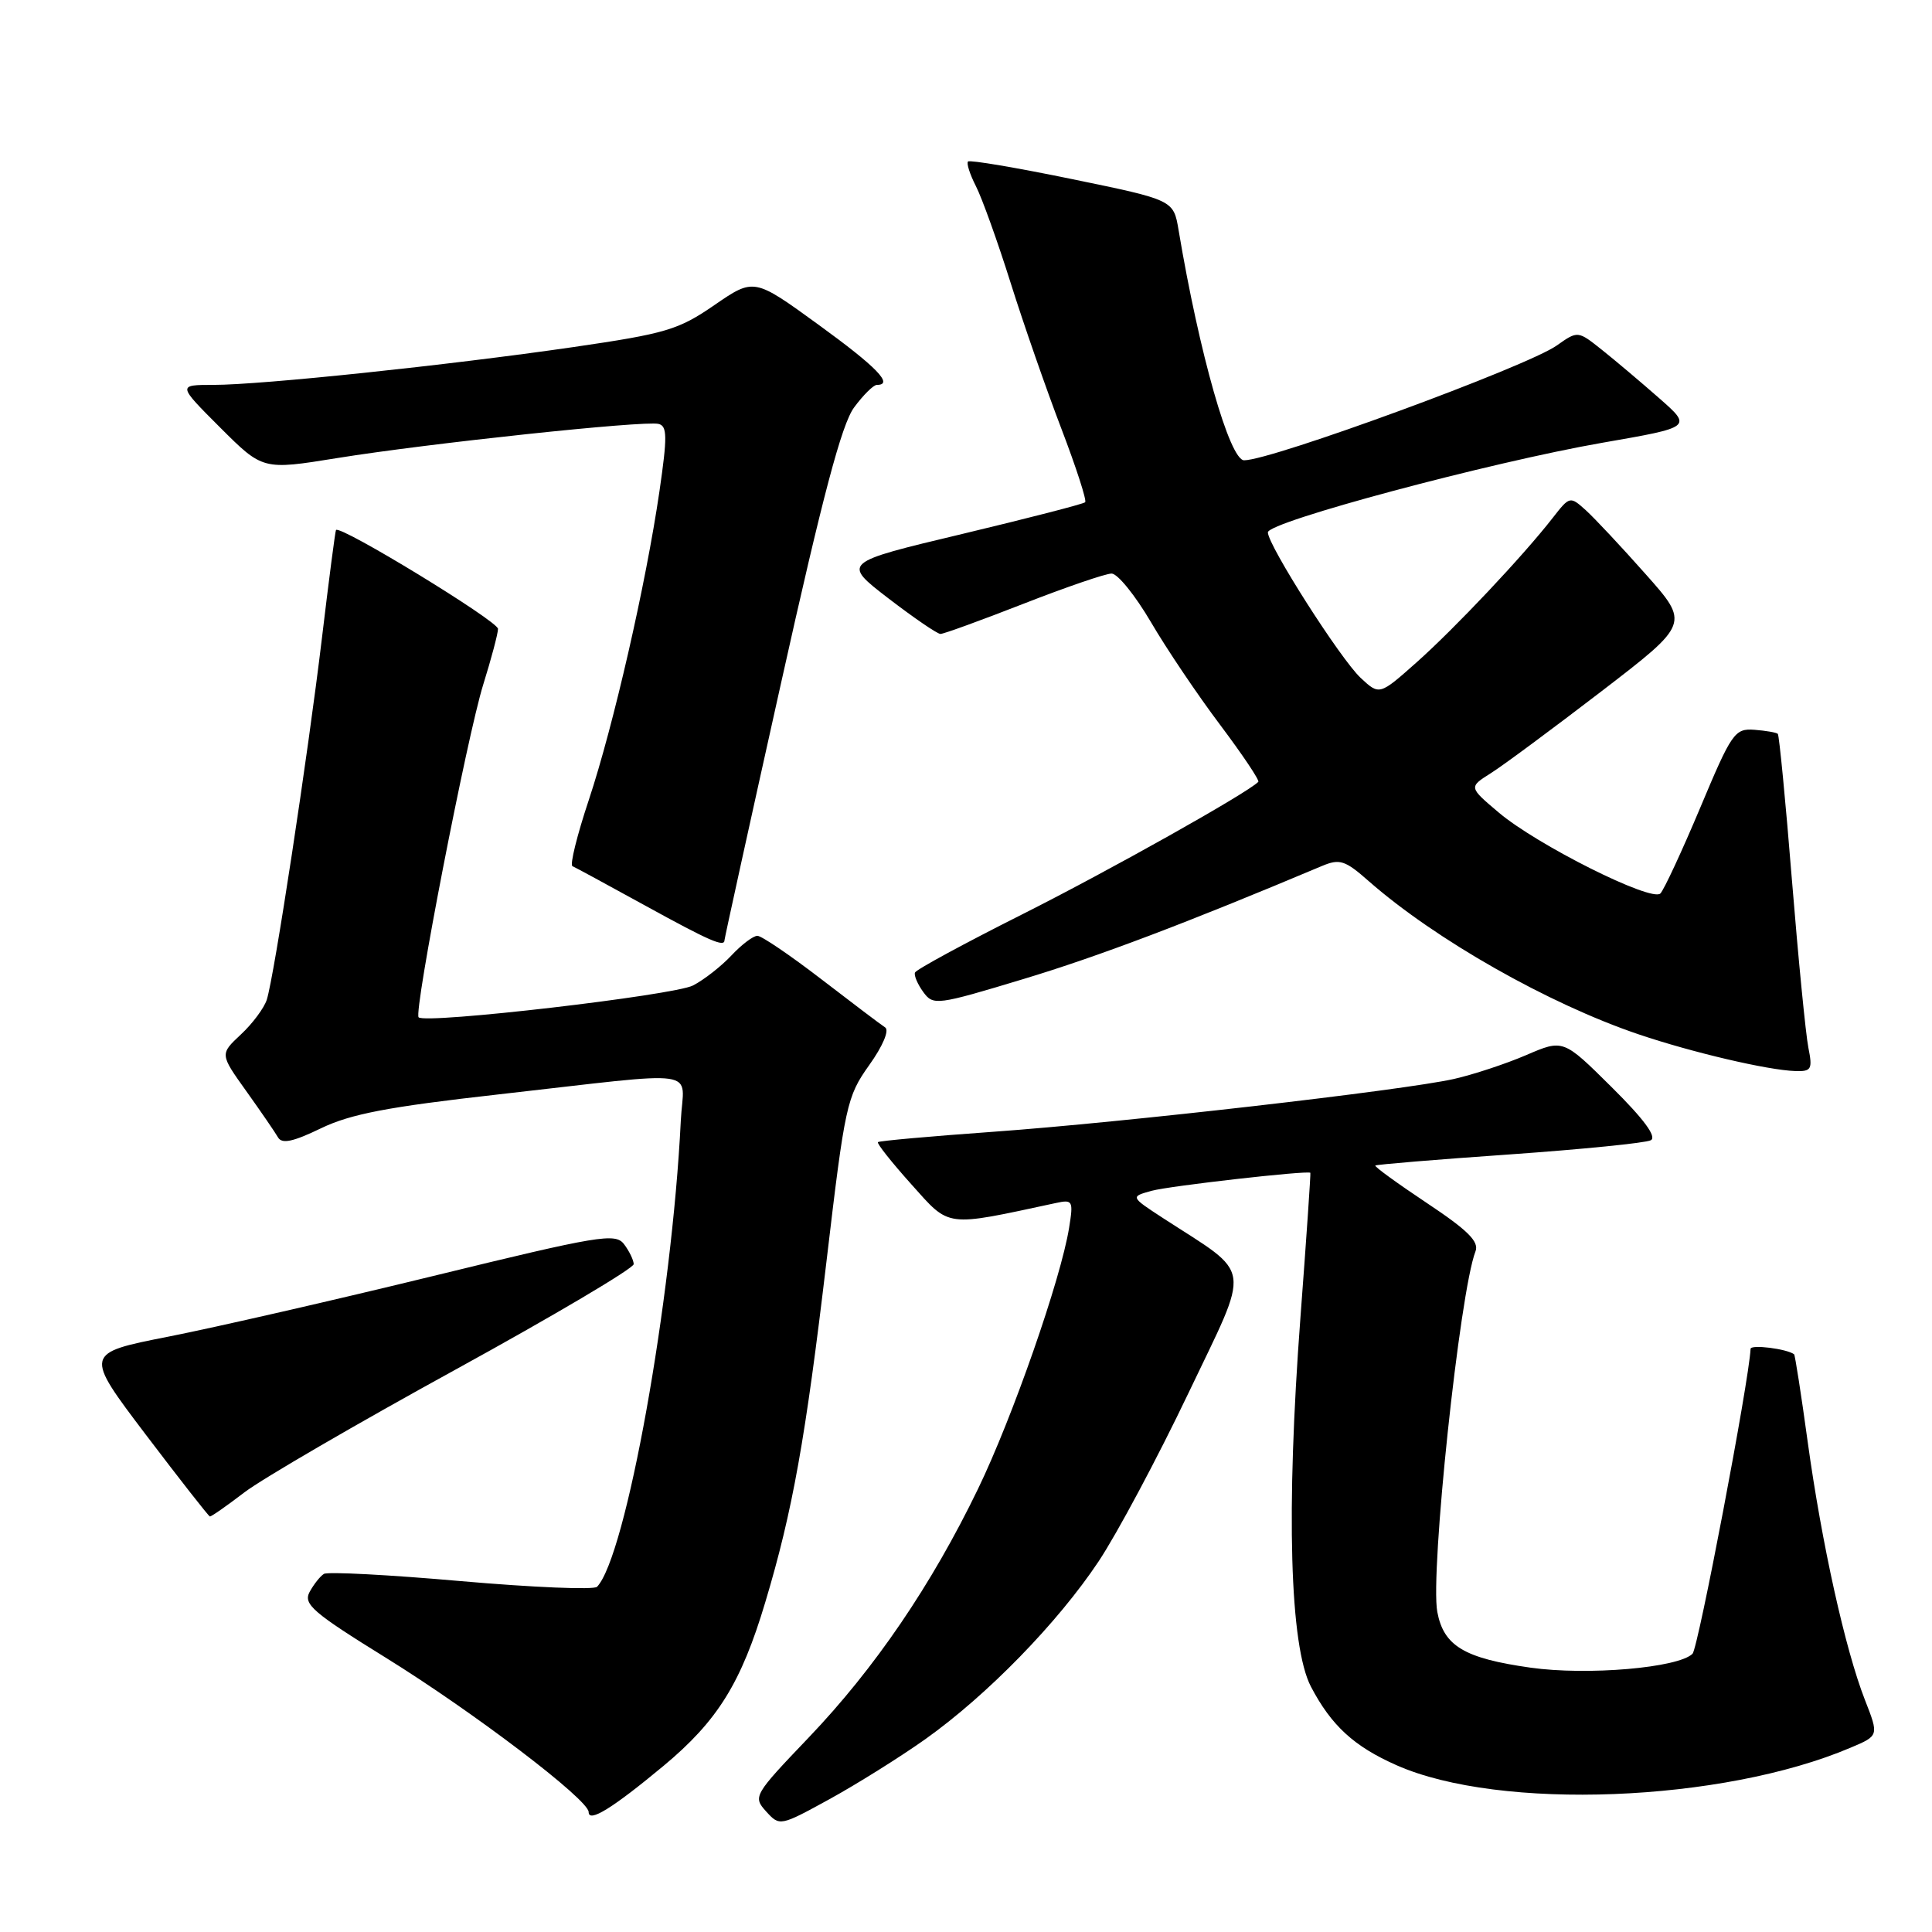 <?xml version="1.0" encoding="UTF-8" standalone="no"?>
<!DOCTYPE svg PUBLIC "-//W3C//DTD SVG 1.1//EN" "http://www.w3.org/Graphics/SVG/1.1/DTD/svg11.dtd" >
<svg xmlns="http://www.w3.org/2000/svg" xmlns:xlink="http://www.w3.org/1999/xlink" version="1.1" viewBox="0 0 256 256">
 <g >
 <path fill="currentColor"
d=" M 122.61 230.45 C 130.83 224.60 140.17 215.01 145.58 206.88 C 148.03 203.19 153.38 193.17 157.47 184.60 C 165.80 167.14 166.10 169.19 154.13 161.42 C 149.76 158.57 149.76 158.57 152.63 157.78 C 154.98 157.14 173.20 155.07 173.63 155.40 C 173.69 155.46 173.11 164.05 172.32 174.50 C 170.39 200.19 170.90 218.13 173.71 223.50 C 176.41 228.65 179.42 231.42 185.07 233.91 C 198.72 239.95 228.22 238.81 245.23 231.57 C 248.97 229.99 248.97 229.99 247.11 225.24 C 244.50 218.57 241.38 204.48 239.53 191.06 C 238.67 184.77 237.85 179.55 237.73 179.45 C 236.75 178.72 231.99 178.12 231.96 178.73 C 231.77 182.93 225.02 218.38 224.27 219.13 C 222.40 221.00 210.32 222.04 202.78 220.97 C 194.02 219.73 191.30 218.10 190.45 213.59 C 189.48 208.41 193.42 171.19 195.51 165.81 C 196.01 164.52 194.50 163.02 189.07 159.41 C 185.17 156.81 182.09 154.58 182.24 154.44 C 182.38 154.30 190.38 153.64 200.00 152.97 C 209.62 152.29 218.06 151.45 218.74 151.09 C 219.57 150.65 217.82 148.28 213.56 144.06 C 207.14 137.69 207.14 137.69 202.22 139.81 C 199.52 140.97 195.21 142.39 192.65 142.97 C 185.85 144.49 148.89 148.73 131.56 149.97 C 123.35 150.56 116.49 151.17 116.33 151.34 C 116.16 151.51 118.16 154.03 120.77 156.94 C 125.93 162.70 125.09 162.59 139.89 159.41 C 142.15 158.92 142.24 159.09 141.66 162.70 C 140.57 169.47 134.17 187.83 129.59 197.29 C 123.43 210.03 115.92 221.06 107.15 230.24 C 99.88 237.85 99.75 238.07 101.51 240.02 C 103.31 242.00 103.36 241.99 109.91 238.40 C 113.53 236.41 119.25 232.83 122.61 230.45 Z  M 87.93 233.98 C 95.09 228.02 98.21 223.00 101.41 212.28 C 105.02 200.25 106.73 190.67 109.53 167.00 C 111.96 146.44 112.20 145.31 115.17 141.14 C 116.98 138.61 117.86 136.52 117.29 136.14 C 116.74 135.79 112.94 132.91 108.83 129.75 C 104.72 126.59 100.91 124.00 100.36 124.00 C 99.80 124.00 98.26 125.17 96.92 126.60 C 95.59 128.02 93.30 129.82 91.83 130.58 C 89.30 131.89 56.38 135.72 55.47 134.80 C 54.79 134.12 61.90 97.50 64.04 90.68 C 65.10 87.28 65.98 83.97 65.99 83.33 C 66.00 82.31 45.03 69.51 44.52 70.23 C 44.42 70.38 43.58 76.81 42.66 84.53 C 40.80 100.07 36.34 129.37 35.35 132.47 C 35.00 133.56 33.46 135.64 31.92 137.07 C 29.13 139.68 29.13 139.68 32.64 144.59 C 34.57 147.29 36.46 150.05 36.84 150.71 C 37.36 151.61 38.84 151.29 42.52 149.51 C 46.45 147.61 51.41 146.66 66.00 145.02 C 93.68 141.90 90.55 141.45 90.21 148.50 C 89.04 172.35 82.94 206.28 79.11 210.26 C 78.70 210.68 70.60 210.34 61.10 209.51 C 51.60 208.67 43.42 208.24 42.92 208.55 C 42.42 208.86 41.57 209.94 41.02 210.95 C 40.17 212.56 41.45 213.67 51.11 219.65 C 62.72 226.84 78.00 238.46 78.00 240.11 C 78.00 241.56 81.18 239.59 87.93 233.98 Z  M 32.38 197.75 C 34.72 195.96 47.29 188.65 60.32 181.50 C 73.34 174.35 83.99 168.05 83.97 167.50 C 83.95 166.95 83.37 165.76 82.68 164.85 C 81.54 163.35 79.37 163.71 57.47 169.06 C 44.28 172.28 28.47 175.90 22.32 177.11 C 11.15 179.31 11.15 179.31 19.32 190.10 C 23.82 196.03 27.64 200.91 27.81 200.94 C 27.98 200.98 30.04 199.54 32.38 197.75 Z  M 239.62 138.83 C 239.27 137.09 238.29 127.10 237.44 116.62 C 236.60 106.14 235.75 97.42 235.57 97.24 C 235.39 97.06 234.00 96.82 232.47 96.70 C 229.86 96.51 229.46 97.08 225.30 107.00 C 222.87 112.78 220.49 117.90 220.01 118.39 C 218.84 119.56 203.62 111.94 198.56 107.64 C 194.61 104.30 194.61 104.30 197.56 102.44 C 199.18 101.42 205.76 96.54 212.19 91.61 C 223.88 82.63 223.88 82.63 218.05 76.07 C 214.85 72.46 211.28 68.65 210.12 67.60 C 208.04 65.73 207.99 65.74 205.76 68.60 C 201.82 73.67 192.78 83.25 187.70 87.77 C 182.78 92.14 182.78 92.14 180.29 89.82 C 177.61 87.31 168.00 72.24 168.00 70.54 C 168.00 69.14 197.50 61.25 212.36 58.66 C 224.22 56.60 224.22 56.60 219.86 52.77 C 217.46 50.66 214.05 47.78 212.28 46.37 C 209.07 43.81 209.07 43.81 206.28 45.78 C 202.34 48.57 168.45 61.01 164.85 60.99 C 162.94 60.98 158.91 46.85 156.17 30.50 C 155.50 26.50 155.50 26.50 142.09 23.74 C 134.72 22.22 128.50 21.17 128.27 21.40 C 128.04 21.63 128.51 23.09 129.31 24.66 C 130.11 26.22 132.19 32.00 133.92 37.50 C 135.65 43.00 138.68 51.69 140.64 56.81 C 142.60 61.94 144.02 66.32 143.79 66.55 C 143.56 66.78 136.21 68.67 127.47 70.76 C 111.57 74.55 111.57 74.55 117.71 79.28 C 121.09 81.87 124.19 84.00 124.62 84.00 C 125.04 84.00 129.99 82.20 135.62 80.00 C 141.25 77.80 146.50 76.00 147.29 76.00 C 148.09 76.00 150.42 78.89 152.49 82.41 C 154.55 85.94 158.68 92.07 161.66 96.03 C 164.64 100.00 166.93 103.41 166.73 103.60 C 165.21 105.13 146.95 115.37 135.50 121.13 C 127.80 125.00 121.38 128.48 121.24 128.87 C 121.09 129.26 121.59 130.42 122.34 131.45 C 123.66 133.26 124.12 133.20 135.60 129.73 C 145.49 126.75 157.21 122.31 175.16 114.75 C 177.52 113.76 178.22 113.98 181.37 116.76 C 190.19 124.50 205.18 133.01 217.11 137.05 C 224.20 139.45 234.22 141.80 237.88 141.92 C 240.02 141.99 240.19 141.69 239.62 138.83 Z  M 96.00 124.58 C 96.00 124.35 99.36 109.04 103.48 90.57 C 109.00 65.75 111.53 56.20 113.17 53.99 C 114.38 52.35 115.74 51.00 116.19 51.00 C 118.47 51.00 116.19 48.64 108.46 43.03 C 99.91 36.82 99.91 36.82 94.67 40.42 C 89.90 43.71 88.24 44.20 75.97 45.99 C 59.27 48.41 34.64 51.00 28.29 51.00 C 23.52 51.00 23.52 51.00 29.17 56.65 C 34.82 62.29 34.82 62.29 44.66 60.70 C 56.66 58.76 85.36 55.70 87.26 56.17 C 88.42 56.45 88.43 57.87 87.38 65.10 C 85.58 77.41 81.30 96.11 78.02 106.00 C 76.46 110.67 75.49 114.62 75.85 114.77 C 76.21 114.92 80.55 117.28 85.50 120.00 C 94.03 124.69 96.00 125.55 96.00 124.58 Z "/>
</g>
</svg>